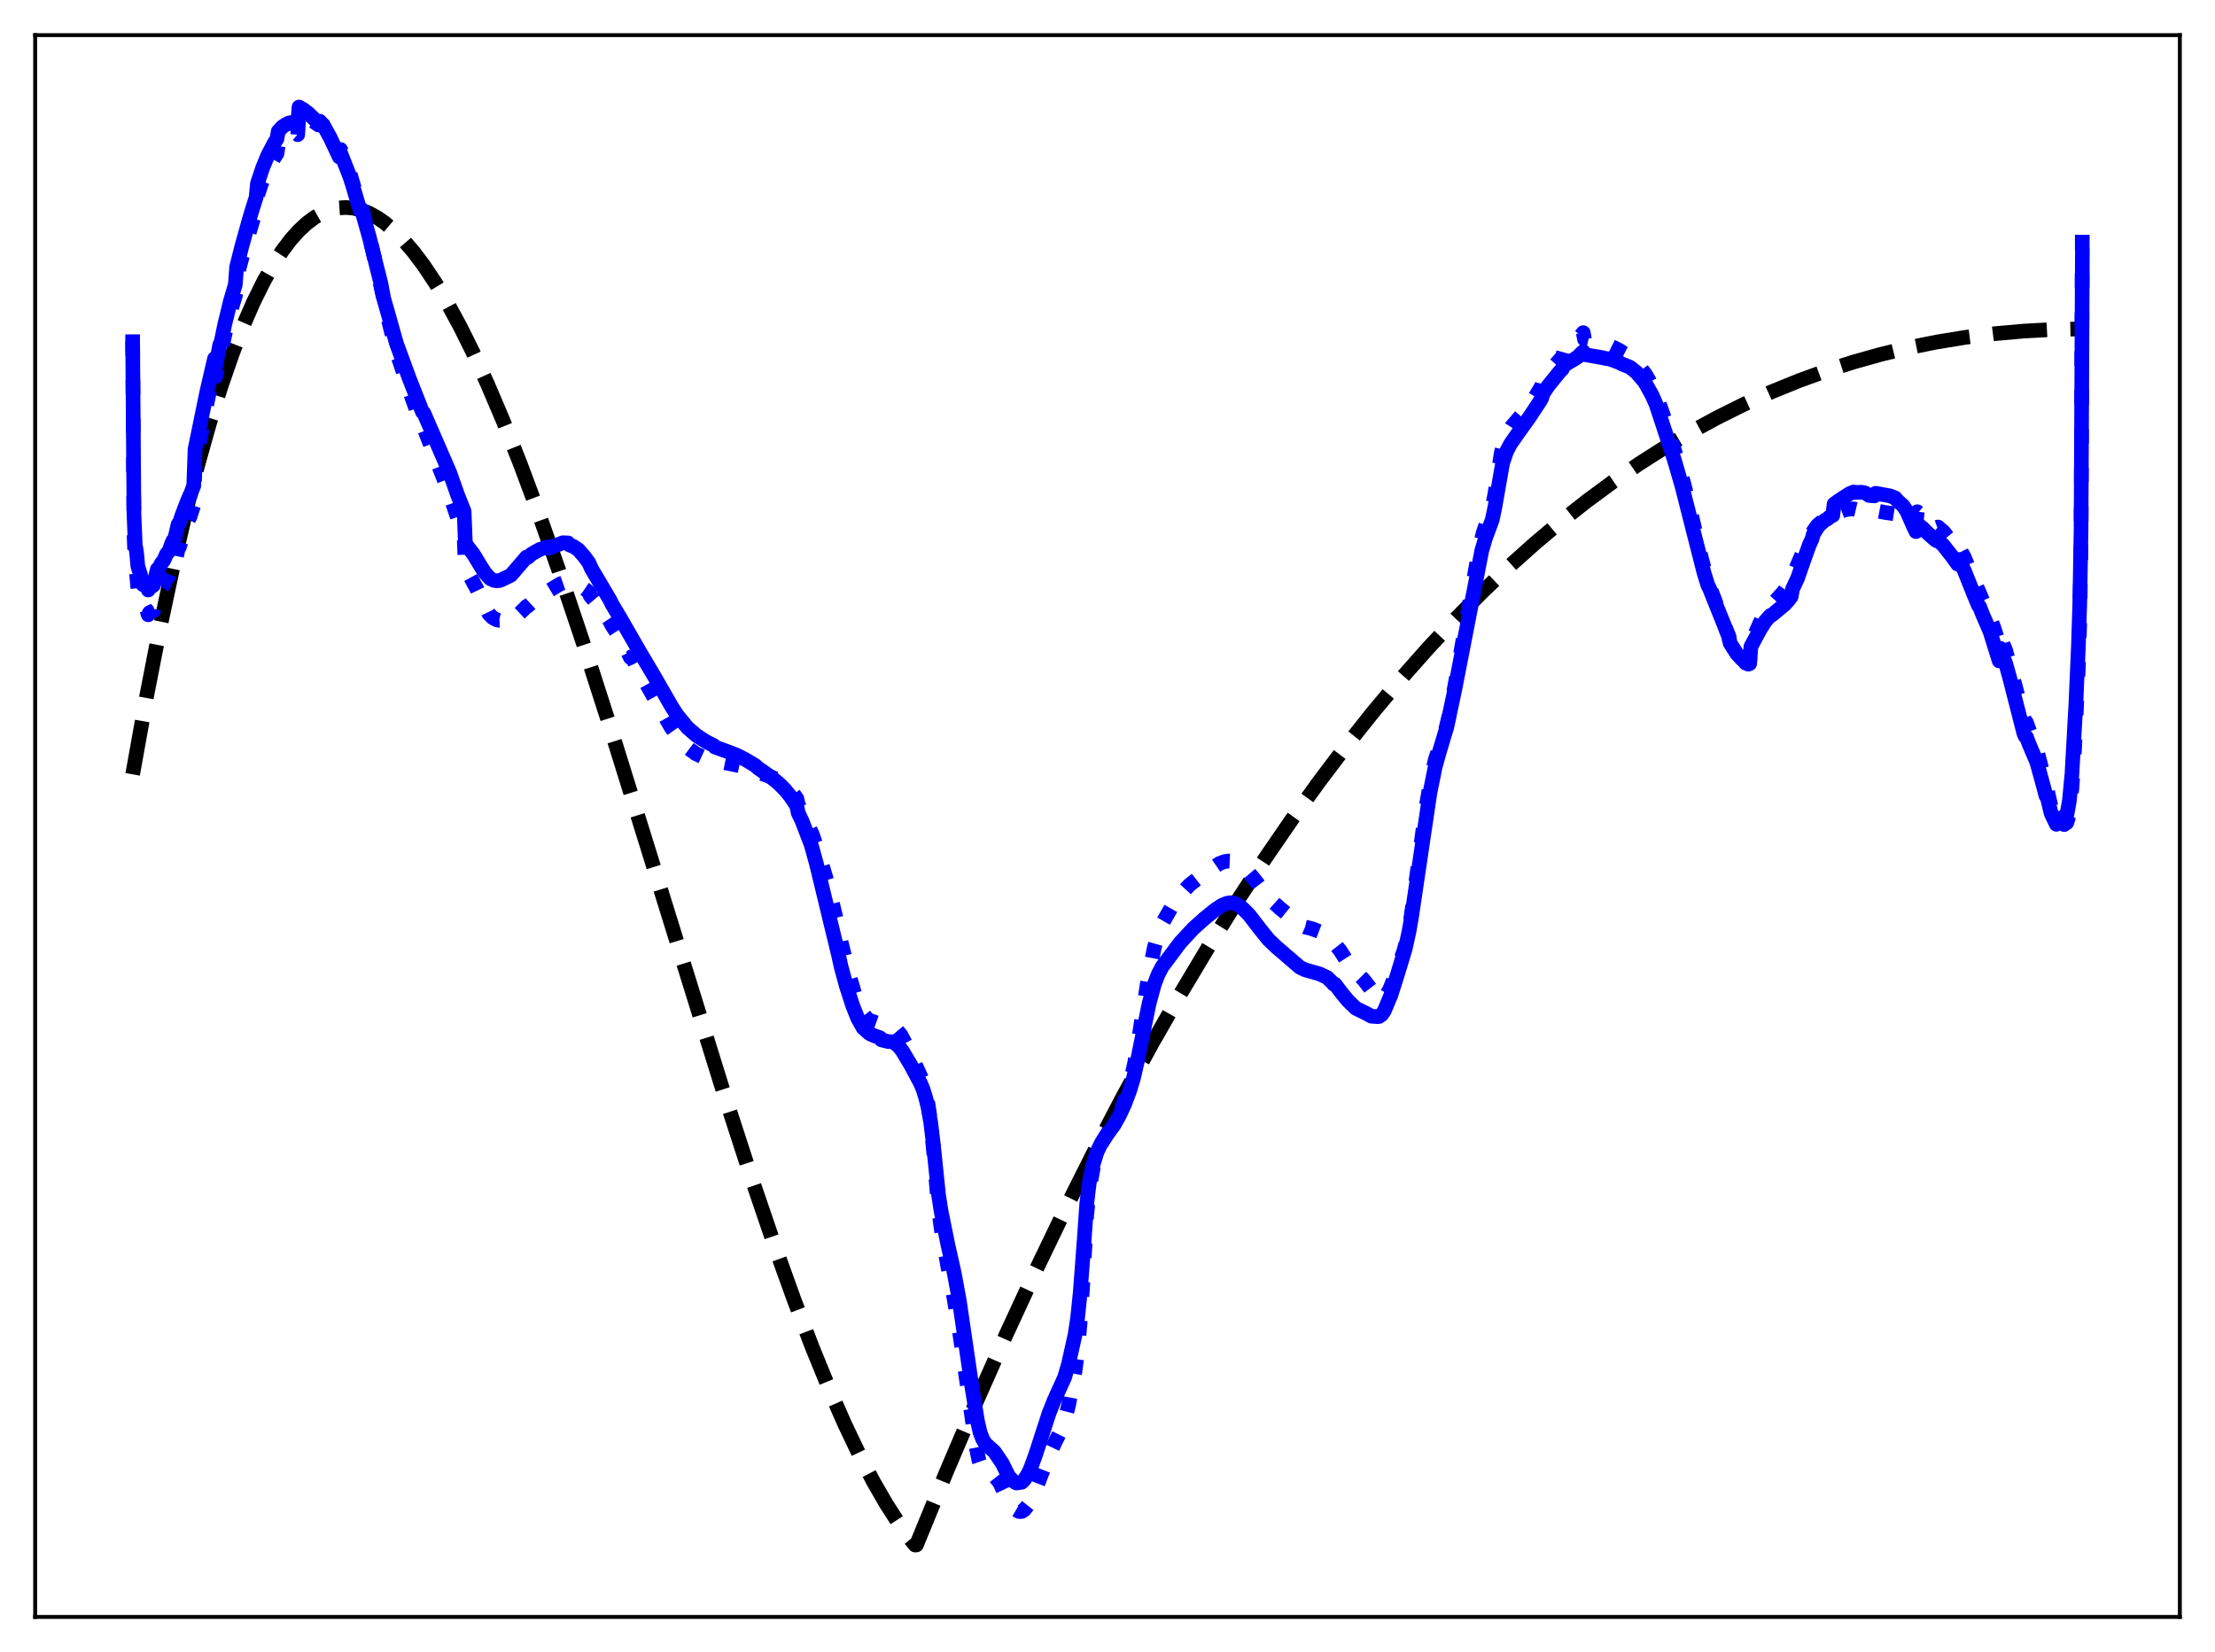 <?xml version="1.0" encoding="utf-8" standalone="no"?>
<!DOCTYPE svg PUBLIC "-//W3C//DTD SVG 1.1//EN"
  "http://www.w3.org/Graphics/SVG/1.1/DTD/svg11.dtd">
<svg xmlns:xlink="http://www.w3.org/1999/xlink" width="453.6pt" height="338.4pt" viewBox="0 0 453.6 338.4" xmlns="http://www.w3.org/2000/svg" version="1.1">
 <defs>
  <style type="text/css">*{stroke-linejoin: round; stroke-linecap: butt}</style>
 </defs>
 <g id="figure_1">
  <g id="patch_1">
   <path d="M 0 338.4 
L 453.6 338.4 
L 453.6 0 
L 0 0 
z
" style="fill: #ffffff"/>
  </g>
  <g id="axes_1">
   <g id="patch_2">
    <path d="M 7.2 331.2 
L 446.4 331.2 
L 446.4 7.2 
L 7.2 7.2 
z
" style="fill: #ffffff"/>
   </g>
   <g id="matplotlib.axis_1"/>
   <g id="matplotlib.axis_2"/>
   <g id="line2d_1">
    <path d="M 27.164 158.613 
L 30.092 142.279 
L 32.753 128.642 
L 35.415 116.128 
L 38.077 104.71 
L 40.473 95.346 
L 42.868 86.824 
L 45.264 79.122 
L 47.66 72.221 
L 49.789 66.741 
L 51.919 61.861 
L 54.048 57.567 
L 55.911 54.278 
L 57.775 51.416 
L 59.638 48.971 
L 61.235 47.199 
L 62.832 45.72 
L 64.429 44.528 
L 66.026 43.616 
L 67.623 42.977 
L 69.22 42.606 
L 70.817 42.497 
L 72.415 42.642 
L 74.012 43.037 
L 75.609 43.674 
L 77.206 44.547 
L 78.803 45.65 
L 80.666 47.219 
L 82.529 49.082 
L 84.659 51.56 
L 86.788 54.394 
L 89.184 57.99 
L 91.58 61.998 
L 94.241 66.908 
L 96.903 72.27 
L 99.831 78.657 
L 103.025 86.164 
L 106.486 94.875 
L 110.212 104.856 
L 114.471 116.928 
L 119.263 131.211 
L 124.852 148.599 
L 132.572 173.414 
L 147.744 222.362 
L 153.6 240.408 
L 158.391 254.483 
L 162.65 266.325 
L 166.377 276.074 
L 169.837 284.541 
L 173.031 291.799 
L 175.959 297.937 
L 178.887 303.544 
L 181.549 308.148 
L 183.945 311.864 
L 186.34 315.153 
L 187.405 316.473 
L 187.671 316.46 
L 193.793 301.534 
L 199.916 287.178 
L 206.038 273.381 
L 212.16 260.135 
L 218.282 247.428 
L 224.138 235.771 
L 229.994 224.59 
L 235.85 213.878 
L 241.706 203.625 
L 247.562 193.824 
L 253.418 184.466 
L 259.008 175.939 
L 264.598 167.799 
L 270.188 160.041 
L 275.777 152.656 
L 281.367 145.637 
L 286.957 138.977 
L 292.547 132.668 
L 298.137 126.702 
L 303.727 121.074 
L 309.05 116.019 
L 314.374 111.256 
L 319.697 106.779 
L 325.021 102.582 
L 330.345 98.657 
L 335.668 94.998 
L 340.992 91.6 
L 346.316 88.455 
L 351.639 85.558 
L 357.229 82.774 
L 362.819 80.249 
L 368.409 77.975 
L 373.999 75.943 
L 379.588 74.148 
L 385.178 72.581 
L 390.768 71.236 
L 396.624 70.055 
L 402.48 69.1 
L 408.336 68.363 
L 414.458 67.816 
L 420.58 67.487 
L 426.436 67.368 
L 426.436 67.368 
" clip-path="url(#pe6e4aefd8d)" style="fill: none; stroke-dasharray: 11.1,4.8; stroke-dashoffset: 0; stroke: #000000; stroke-width: 3"/>
   </g>
   <g id="line2d_2">
    <path d="M 27.164 69.837 
L 27.43 108.914 
L 27.696 115.877 
L 27.962 117.49 
L 28.228 120.508 
L 28.761 122.375 
L 29.293 124.619 
L 29.559 124.597 
L 30.092 125.001 
L 30.358 125.927 
L 30.624 125.481 
L 31.423 125.112 
L 32.221 121.653 
L 32.487 121.542 
L 33.02 120.468 
L 33.552 119.807 
L 34.084 118.57 
L 34.351 118.154 
L 34.617 117.951 
L 35.149 116.386 
L 35.415 115.727 
L 35.681 116.19 
L 36.48 112.383 
L 36.746 112.03 
L 37.279 110.255 
L 38.077 107.908 
L 38.609 106.387 
L 38.876 105.93 
L 39.674 103.482 
L 39.94 95.479 
L 42.602 81.578 
L 43.135 79.043 
L 43.933 75.433 
L 44.199 77.121 
L 44.998 72.794 
L 45.264 72.257 
L 46.063 68.429 
L 46.595 66.308 
L 47.127 64.105 
L 47.66 62.354 
L 48.192 60.6 
L 48.458 56.883 
L 49.789 51.88 
L 51.919 44.668 
L 52.451 43.081 
L 52.717 40.106 
L 53.516 37.684 
L 54.847 34.618 
L 56.177 32.26 
L 56.71 31.473 
L 56.976 29.727 
L 57.775 28.871 
L 58.573 28.311 
L 58.839 28.244 
L 59.105 27.989 
L 60.436 27.472 
L 60.703 27.367 
L 60.969 27.58 
L 61.235 23.14 
L 61.767 23.37 
L 62.033 23.439 
L 62.566 23.812 
L 63.098 24.108 
L 65.228 25.599 
L 65.494 24.999 
L 66.292 25.668 
L 67.623 27.808 
L 69.487 31.452 
L 69.753 30.622 
L 71.35 34.417 
L 73.745 42.545 
L 74.012 42.137 
L 75.343 47.127 
L 76.673 52.826 
L 79.601 65.784 
L 81.199 72.12 
L 84.393 81.569 
L 86.522 87.391 
L 86.788 87.615 
L 91.58 99.876 
L 94.508 108.334 
L 95.04 109.863 
L 95.306 116.316 
L 97.702 120.716 
L 100.097 125.697 
L 100.896 126.524 
L 101.695 126.952 
L 102.227 127.07 
L 103.025 127.035 
L 103.558 126.896 
L 103.824 127.346 
L 104.623 126.972 
L 105.953 126.036 
L 107.284 124.791 
L 107.817 124.221 
L 108.083 124.141 
L 109.148 123.146 
L 111.809 121.18 
L 112.076 121.027 
L 112.342 121.034 
L 114.737 119.597 
L 115.536 119.32 
L 116.335 119.139 
L 116.601 119.446 
L 117.665 119.517 
L 118.464 119.768 
L 119.795 120.661 
L 120.593 121.312 
L 120.86 122.02 
L 122.191 123.601 
L 123.255 124.991 
L 124.586 126.805 
L 124.852 127.203 
L 125.385 128.206 
L 126.716 130.254 
L 128.579 133.656 
L 129.111 134.718 
L 129.377 134.503 
L 130.442 136.67 
L 131.773 139.022 
L 133.37 141.861 
L 133.903 142.767 
L 137.363 148.881 
L 139.226 151.521 
L 140.557 152.952 
L 141.622 153.759 
L 141.888 153.912 
L 142.42 154.348 
L 144.017 155.083 
L 145.881 155.707 
L 147.478 156.035 
L 152.269 157.017 
L 154.665 157.796 
L 154.931 158.049 
L 158.924 159.545 
L 159.456 159.93 
L 160.787 160.834 
L 161.585 161.559 
L 162.65 162.833 
L 163.183 163.589 
L 163.449 164.778 
L 164.513 166.829 
L 166.377 170.977 
L 167.441 174.095 
L 169.571 181.272 
L 171.434 189.009 
L 171.7 190.104 
L 172.233 192.912 
L 173.83 199.465 
L 175.161 204.026 
L 176.225 206.843 
L 177.024 207.998 
L 177.823 208.919 
L 180.218 209.764 
L 180.484 210.199 
L 181.815 210.451 
L 182.88 210.407 
L 183.679 211.025 
L 184.477 211.974 
L 185.808 214.467 
L 188.736 220.923 
L 189.535 223.754 
L 190.067 226.281 
L 190.599 229.956 
L 191.132 235.24 
L 192.196 247.555 
L 192.729 251.573 
L 194.06 259.221 
L 195.391 266.048 
L 196.455 272.538 
L 199.916 296.373 
L 200.448 299.065 
L 200.98 300.585 
L 201.513 301.367 
L 201.779 301.647 
L 202.577 301.832 
L 203.642 302.336 
L 204.707 303.68 
L 206.304 307.039 
L 206.836 308.004 
L 207.635 309.011 
L 208.433 309.479 
L 208.7 309.616 
L 209.232 309.605 
L 209.764 309.261 
L 210.563 308.251 
L 211.095 307.319 
L 212.16 304.83 
L 214.822 298.043 
L 216.153 295.224 
L 217.484 292.546 
L 218.016 291.008 
L 218.815 287.885 
L 220.145 280.886 
L 220.678 276.745 
L 221.21 270.645 
L 221.743 262.931 
L 222.541 248.919 
L 223.073 243.675 
L 223.872 239.214 
L 224.671 236.237 
L 225.469 234.353 
L 226.534 232.544 
L 228.663 229.25 
L 229.728 226.937 
L 230.527 224.797 
L 231.591 221.184 
L 232.39 217.587 
L 233.188 212.823 
L 235.052 200.844 
L 236.383 194.099 
L 237.181 191.3 
L 237.98 189.205 
L 240.375 185.023 
L 241.706 183.307 
L 243.569 181.285 
L 245.699 179.615 
L 249.692 176.889 
L 250.756 176.488 
L 251.555 176.36 
L 252.353 176.397 
L 253.152 176.659 
L 254.217 177.362 
L 255.548 178.557 
L 256.879 180.109 
L 257.943 181.507 
L 259.54 183.564 
L 260.605 184.683 
L 262.202 186.114 
L 266.461 189.558 
L 267.26 189.894 
L 268.591 190.21 
L 271.519 191.317 
L 272.317 192.015 
L 274.447 194.711 
L 275.777 196.788 
L 277.907 199.308 
L 279.238 200.654 
L 280.303 202.034 
L 280.835 202.734 
L 282.432 204.494 
L 282.698 204.64 
L 283.231 204.587 
L 283.763 204.051 
L 284.561 202.72 
L 285.626 200.078 
L 287.489 194.776 
L 288.022 192.821 
L 288.82 188.791 
L 289.619 183.084 
L 292.015 165.479 
L 293.079 159.309 
L 293.878 155.769 
L 294.676 153.251 
L 296.007 149.633 
L 296.806 146.359 
L 297.871 140.804 
L 302.928 112.378 
L 303.727 109.182 
L 304.525 106.807 
L 305.59 103.978 
L 306.122 101.217 
L 307.453 92.696 
L 308.252 89.846 
L 308.784 88.597 
L 309.583 87.351 
L 310.913 85.805 
L 312.244 84.251 
L 314.108 81.752 
L 315.439 79.526 
L 315.705 79.058 
L 315.971 78.024 
L 317.302 76.08 
L 319.964 73.065 
L 320.23 72.117 
L 322.093 70.78 
L 322.892 69.892 
L 323.158 69.602 
L 323.69 68.788 
L 324.223 68.136 
L 324.489 69.518 
L 329.546 70.729 
L 330.079 70.992 
L 331.676 71.794 
L 332.208 72.161 
L 333.007 72.567 
L 334.337 73.45 
L 334.87 73.924 
L 336.999 76.709 
L 337.798 78.115 
L 338.33 79.13 
L 339.129 80.788 
L 341.258 86.885 
L 341.524 88.412 
L 342.855 92.046 
L 343.92 95.629 
L 345.251 100.733 
L 347.114 108.589 
L 348.445 114.404 
L 349.776 119.3 
L 350.841 122.043 
L 351.373 123.466 
L 352.97 127.548 
L 353.503 129.064 
L 354.035 130.365 
L 354.301 131.933 
L 355.366 133.808 
L 356.164 134.617 
L 356.431 135.056 
L 357.229 135.49 
L 357.495 135.829 
L 358.028 135.962 
L 358.294 135.759 
L 358.56 131.769 
L 360.689 126.996 
L 361.488 125.547 
L 362.553 124.109 
L 363.085 123.604 
L 365.215 121.278 
L 366.545 119.407 
L 366.812 118.961 
L 367.344 117.491 
L 368.409 114.987 
L 370.538 109.965 
L 372.135 107.659 
L 372.934 106.96 
L 373.732 106.516 
L 375.329 106.028 
L 375.596 105.244 
L 377.725 104.457 
L 378.79 104.271 
L 379.588 104.236 
L 380.387 104.423 
L 383.581 104.822 
L 383.847 104.843 
L 384.113 104.603 
L 385.977 104.959 
L 386.775 105.075 
L 387.84 105.234 
L 388.372 105.343 
L 389.171 105.638 
L 389.437 105.637 
L 391.034 106.639 
L 391.3 106.835 
L 391.567 106.87 
L 392.099 107.253 
L 392.365 107.372 
L 392.631 104.821 
L 396.624 108.047 
L 396.89 107.952 
L 397.689 108.656 
L 397.955 108.86 
L 398.753 109.861 
L 399.552 110.817 
L 400.883 112.548 
L 401.149 112.043 
L 401.681 113.114 
L 402.214 114.042 
L 403.012 115.954 
L 406.207 123.465 
L 406.473 123.898 
L 407.005 125.267 
L 408.336 128.624 
L 409.401 131.982 
L 409.667 130.294 
L 410.199 131.941 
L 410.732 133.216 
L 414.458 147.071 
L 414.724 147.742 
L 414.991 148.001 
L 415.523 149.476 
L 417.12 153.644 
L 418.185 157.737 
L 418.717 160.188 
L 418.983 161.276 
L 419.249 161.816 
L 420.048 165.378 
L 421.113 168.157 
L 421.379 168.032 
L 421.645 168.168 
L 422.177 167.701 
L 422.444 168.599 
L 422.71 168.898 
L 422.976 168.515 
L 423.242 168.529 
L 423.508 167.708 
L 423.775 166.245 
L 424.307 161.326 
L 424.839 153.433 
L 425.638 136.152 
L 425.904 127.429 
L 426.17 110.954 
L 426.436 45.496 
L 426.436 45.496 
" clip-path="url(#pe6e4aefd8d)" style="fill: none; stroke-dasharray: 3,4.95; stroke-dashoffset: 0; stroke: #0000ff; stroke-width: 3"/>
   </g>
   <g id="line2d_3">
    <path d="M 27.164 69.989 
L 27.43 105.232 
L 27.696 111.596 
L 27.962 113.1 
L 28.228 115.985 
L 28.761 117.693 
L 29.293 119.774 
L 29.559 119.724 
L 30.092 120 
L 30.358 120.859 
L 30.624 120.417 
L 31.423 119.901 
L 32.221 116.603 
L 32.487 116.506 
L 33.02 115.431 
L 33.552 114.752 
L 34.084 113.518 
L 34.617 112.886 
L 35.149 111.369 
L 35.415 110.755 
L 35.681 110.836 
L 36.48 107.385 
L 36.746 107.115 
L 37.279 105.514 
L 38.077 103.43 
L 38.609 102.081 
L 38.876 101.69 
L 39.408 100.155 
L 39.674 99.544 
L 39.94 92.019 
L 42.336 80.344 
L 43.933 73.438 
L 44.199 74.846 
L 44.998 70.636 
L 45.264 70.121 
L 46.063 66.286 
L 46.595 64.136 
L 47.127 61.881 
L 47.66 60.079 
L 48.192 58.27 
L 48.458 54.693 
L 49.523 50.456 
L 51.12 44.727 
L 51.652 42.952 
L 52.451 40.423 
L 52.717 37.595 
L 53.782 34.398 
L 54.847 31.805 
L 56.177 29.282 
L 56.71 28.467 
L 56.976 26.904 
L 57.775 26.019 
L 58.573 25.474 
L 58.839 25.424 
L 59.105 25.201 
L 60.703 24.917 
L 60.969 25.229 
L 61.235 21.927 
L 61.767 22.25 
L 62.033 22.36 
L 62.566 22.782 
L 63.098 23.17 
L 65.228 25.259 
L 65.494 24.831 
L 66.292 25.778 
L 67.623 28.199 
L 69.487 32.164 
L 69.753 31.351 
L 71.616 36.1 
L 72.148 37.726 
L 73.745 43.125 
L 74.012 42.848 
L 75.609 48.509 
L 78.004 58.07 
L 78.537 60.98 
L 79.868 65.663 
L 81.199 70.39 
L 83.86 77.65 
L 86.522 84.405 
L 86.788 84.583 
L 92.112 96.853 
L 93.709 101.38 
L 95.04 104.719 
L 95.306 111.289 
L 95.839 112.081 
L 96.903 113.436 
L 98.5 116.062 
L 99.299 117.318 
L 100.364 118.496 
L 101.162 118.888 
L 101.695 118.964 
L 102.227 118.928 
L 102.759 118.733 
L 104.623 117.825 
L 107.817 114.113 
L 108.083 114.177 
L 108.881 113.474 
L 110.479 112.571 
L 111.277 112.293 
L 112.076 112.032 
L 112.342 112.323 
L 115.27 111.169 
L 116.335 111.21 
L 116.601 111.616 
L 117.399 111.91 
L 118.464 112.623 
L 119.795 114.17 
L 120.593 115.277 
L 121.126 116.483 
L 124.852 122.791 
L 125.385 123.856 
L 126.982 126.516 
L 130.975 133.463 
L 133.903 138.397 
L 137.629 144.884 
L 138.694 146.515 
L 140.823 149.092 
L 142.687 150.691 
L 144.55 151.887 
L 146.147 152.696 
L 146.413 153.022 
L 149.075 153.983 
L 150.938 154.712 
L 152.535 155.528 
L 154.665 156.794 
L 155.197 157.291 
L 157.859 159.165 
L 159.456 160.459 
L 160.787 161.791 
L 161.852 163.098 
L 162.916 164.68 
L 163.183 165.134 
L 163.449 166.489 
L 164.247 168.162 
L 166.111 173.02 
L 167.175 176.848 
L 171.7 195.537 
L 172.233 197.973 
L 173.297 201.898 
L 174.628 206.017 
L 175.693 208.665 
L 176.758 210.55 
L 178.089 211.732 
L 178.887 212.089 
L 179.42 212.29 
L 180.218 212.573 
L 180.484 212.99 
L 181.815 213.331 
L 182.88 213.399 
L 183.945 214.205 
L 184.743 215.187 
L 186.607 218.32 
L 188.47 221.808 
L 189.002 223.045 
L 189.535 224.745 
L 190.067 226.872 
L 190.599 229.952 
L 191.132 234.37 
L 192.196 244.708 
L 192.729 248.137 
L 194.06 254.729 
L 195.391 260.664 
L 196.455 266.439 
L 197.786 275.526 
L 199.117 284.634 
L 200.182 291.138 
L 200.714 293.437 
L 201.247 294.807 
L 201.779 295.693 
L 203.642 297.368 
L 205.239 299.725 
L 206.57 302.412 
L 207.369 303.25 
L 207.901 303.649 
L 208.167 303.769 
L 209.232 303.612 
L 209.764 303.108 
L 210.563 301.826 
L 211.095 300.675 
L 212.16 297.722 
L 214.822 289.504 
L 215.887 286.823 
L 218.016 282.132 
L 218.815 279.407 
L 220.145 273.442 
L 220.678 269.946 
L 221.21 264.806 
L 222.009 254.245 
L 222.541 246.634 
L 223.073 242.238 
L 223.872 238.474 
L 224.671 235.925 
L 225.469 234.28 
L 226.8 232.271 
L 228.131 230.444 
L 229.196 228.547 
L 230.26 226.274 
L 231.325 223.458 
L 232.124 220.824 
L 232.922 217.313 
L 235.318 205.561 
L 236.383 201.631 
L 237.181 199.565 
L 237.98 198.03 
L 241.706 193.062 
L 244.368 190.185 
L 246.764 188.044 
L 248.893 186.335 
L 250.224 185.45 
L 251.289 185.011 
L 252.087 184.897 
L 252.886 185.041 
L 253.684 185.46 
L 254.483 186.072 
L 255.814 187.413 
L 258.209 190.52 
L 259.807 192.487 
L 261.404 194.007 
L 266.195 198.135 
L 267.26 198.651 
L 270.188 199.477 
L 271.785 200.223 
L 272.849 201.254 
L 273.116 201.592 
L 273.382 201.584 
L 274.713 203.351 
L 276.044 204.975 
L 277.641 206.525 
L 279.77 207.571 
L 280.835 208.155 
L 282.166 208.247 
L 282.432 208.212 
L 282.964 207.812 
L 283.497 207.03 
L 284.828 203.84 
L 286.159 199.662 
L 287.756 194.388 
L 288.554 190.768 
L 289.087 187.665 
L 292.813 162.5 
L 293.878 157.194 
L 294.676 154.293 
L 296.273 148.968 
L 297.871 141.479 
L 303.46 112.719 
L 304.259 110.054 
L 305.59 106.458 
L 306.122 103.943 
L 307.719 94.821 
L 308.518 92.487 
L 309.316 90.951 
L 310.913 88.663 
L 313.309 85.308 
L 315.439 82.073 
L 315.705 81.597 
L 315.971 80.679 
L 317.036 79.051 
L 319.431 76.103 
L 319.964 75.555 
L 320.23 74.886 
L 321.561 74.054 
L 322.359 73.595 
L 323.158 73.069 
L 323.69 72.506 
L 324.223 72.02 
L 324.489 72.627 
L 328.215 73.276 
L 328.748 73.404 
L 329.546 73.512 
L 330.345 73.791 
L 331.676 74.301 
L 332.208 74.592 
L 333.805 75.219 
L 335.136 76.286 
L 336.733 78.147 
L 337.265 79.044 
L 338.33 80.979 
L 339.129 82.775 
L 341.258 89.229 
L 341.791 90.927 
L 342.855 94.118 
L 344.452 99.602 
L 347.38 111.146 
L 348.977 117.399 
L 349.776 119.965 
L 350.042 120.429 
L 352.704 127.069 
L 354.035 130.319 
L 354.301 131.742 
L 355.632 133.835 
L 356.697 135.018 
L 358.028 136.041 
L 358.294 135.936 
L 358.56 132.449 
L 360.423 128.976 
L 361.488 127.268 
L 362.553 126.064 
L 362.819 126.013 
L 365.481 123.804 
L 366.279 122.915 
L 366.812 122.186 
L 367.078 120.672 
L 368.143 118.373 
L 369.207 115.291 
L 370.538 111.574 
L 371.071 110.423 
L 371.337 109.43 
L 372.135 108.122 
L 372.668 107.44 
L 373.732 106.558 
L 374.265 106.283 
L 374.531 106.001 
L 375.329 105.568 
L 375.596 103.246 
L 376.394 102.664 
L 377.459 101.959 
L 378.79 101.11 
L 379.588 100.774 
L 379.855 100.867 
L 381.185 100.823 
L 381.984 100.985 
L 382.783 101.492 
L 383.847 101.58 
L 384.113 101.04 
L 387.041 101.571 
L 388.106 101.993 
L 388.639 102.617 
L 389.703 103.56 
L 390.502 104.742 
L 391.833 107.783 
L 392.365 108.892 
L 392.631 107.311 
L 393.696 108.14 
L 394.761 109.205 
L 396.358 110.614 
L 396.624 110.767 
L 396.89 110.7 
L 397.689 111.433 
L 397.955 111.659 
L 398.753 112.702 
L 399.552 113.7 
L 400.883 115.541 
L 401.149 114.606 
L 401.681 115.751 
L 402.214 116.751 
L 402.746 118.099 
L 404.077 121.419 
L 405.142 124.001 
L 405.408 124.291 
L 405.94 125.695 
L 407.537 129.376 
L 409.401 135.375 
L 409.667 132.81 
L 410.199 134.541 
L 410.732 135.896 
L 411.53 138.737 
L 414.458 150.206 
L 414.724 150.827 
L 414.991 150.989 
L 415.523 152.393 
L 417.12 156.146 
L 418.451 160.995 
L 418.983 163.007 
L 419.249 163.34 
L 420.048 166.626 
L 421.113 168.846 
L 421.379 168.431 
L 421.645 168.39 
L 422.177 167.482 
L 422.444 167.497 
L 422.71 167.676 
L 422.976 167.143 
L 423.242 167.031 
L 423.775 164.055 
L 424.307 158.521 
L 425.105 144.296 
L 425.638 132.115 
L 425.904 123.66 
L 426.17 108.689 
L 426.436 52.441 
L 426.436 52.441 
" clip-path="url(#pe6e4aefd8d)" style="fill: none; stroke: #0000ff; stroke-width: 3; stroke-linecap: square"/>
   </g>
   <g id="patch_3">
    <path d="M 7.2 331.2 
L 7.2 7.2 
" style="fill: none; stroke: #000000; stroke-width: 0.8; stroke-linejoin: miter; stroke-linecap: square"/>
   </g>
   <g id="patch_4">
    <path d="M 446.4 331.2 
L 446.4 7.2 
" style="fill: none; stroke: #000000; stroke-width: 0.8; stroke-linejoin: miter; stroke-linecap: square"/>
   </g>
   <g id="patch_5">
    <path d="M 7.2 331.2 
L 446.4 331.2 
" style="fill: none; stroke: #000000; stroke-width: 0.8; stroke-linejoin: miter; stroke-linecap: square"/>
   </g>
   <g id="patch_6">
    <path d="M 7.2 7.2 
L 446.4 7.2 
" style="fill: none; stroke: #000000; stroke-width: 0.8; stroke-linejoin: miter; stroke-linecap: square"/>
   </g>
  </g>
 </g>
 <defs>
  <clipPath id="pe6e4aefd8d">
   <rect x="7.2" y="7.2" width="439.2" height="324"/>
  </clipPath>
 </defs>
</svg>
